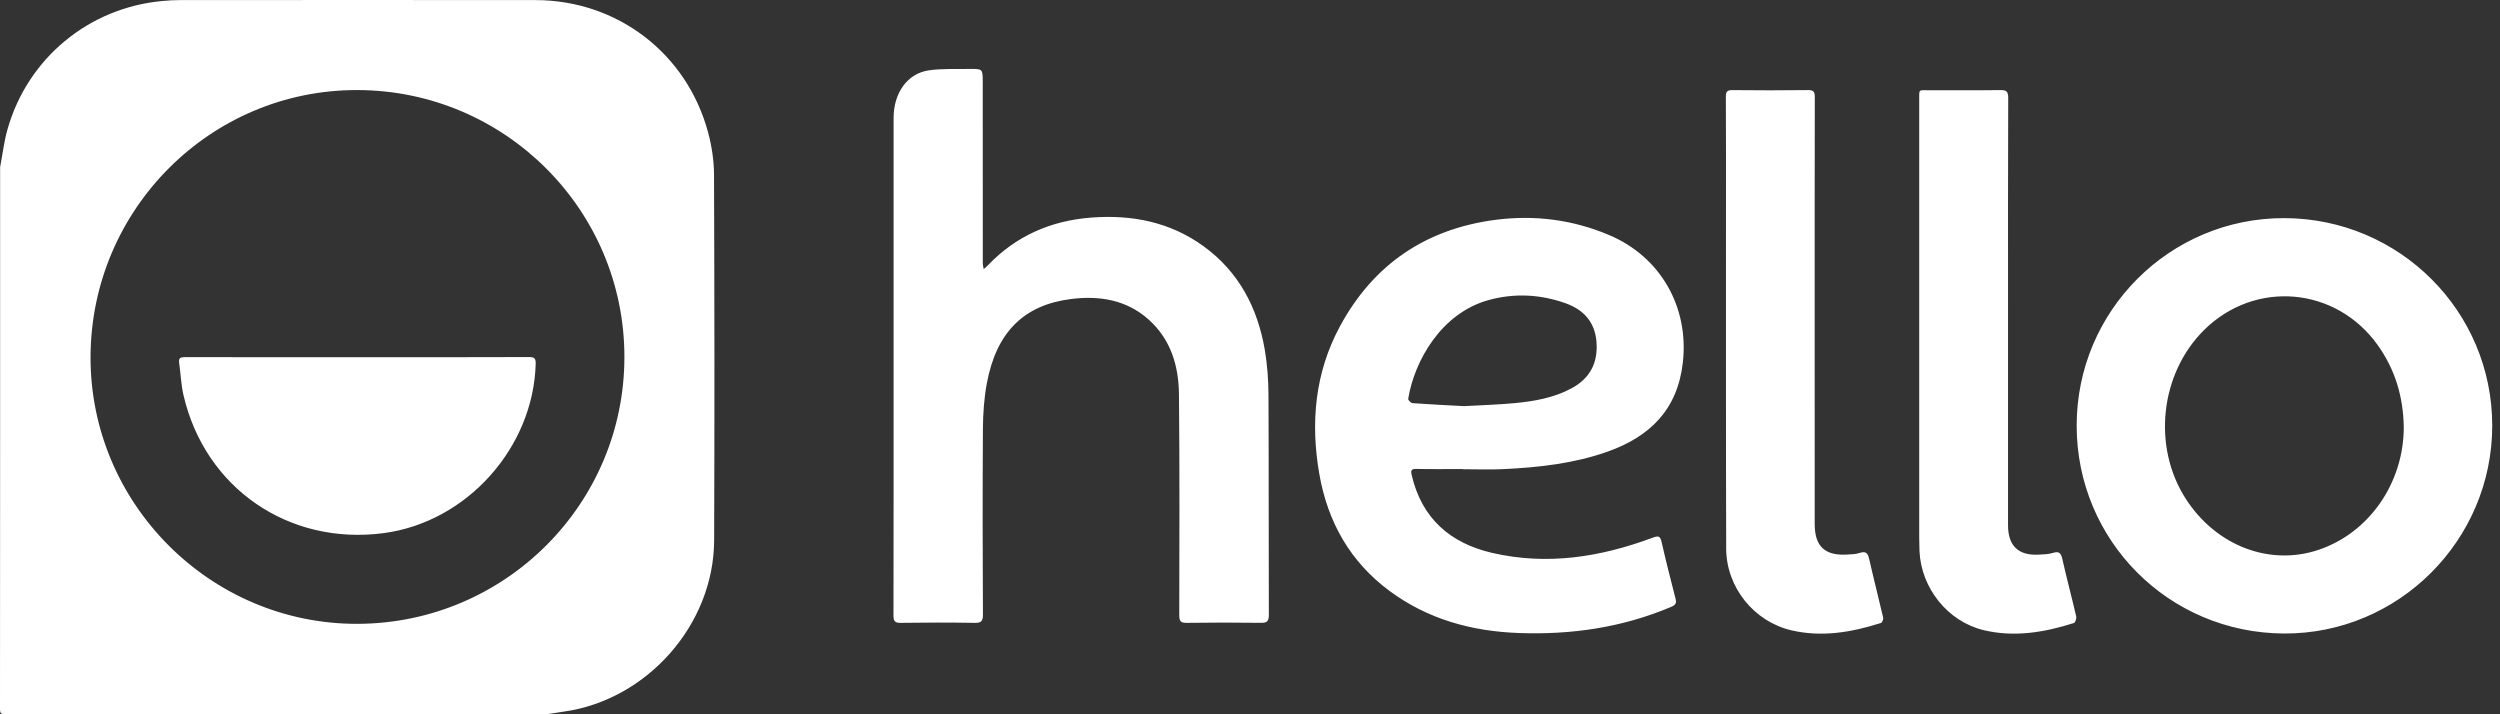 <?xml version="1.0" encoding="UTF-8" standalone="no"?>
<svg width="84px" height="24px" viewBox="0 0 84 24" version="1.1" xmlns="http://www.w3.org/2000/svg" xmlns:xlink="http://www.w3.org/1999/xlink" xmlns:sketch="http://www.bohemiancoding.com/sketch/ns">
    <rect x="0" y="0" width="84" height="24" fill="#333333" stroke="none"/>
    <!-- Generator: Sketch 3.3.3 (12081) - http://www.bohemiancoding.com/sketch -->
    <title>logo-hello</title>
    <desc>Created with Sketch.</desc>
    <defs></defs>
    <g id="Page-1" stroke="none" stroke-width="1" fill="none" fill-rule="evenodd" sketch:type="MSPage">
        <g id="logo-hello" sketch:type="MSLayerGroup" transform="translate(-1, 0)" fill="#FFFFFF">
            <g id="Design" sketch:type="MSShapeGroup">
                <g id="Artboard">
                    <g id="Logos">
                        <g id="Row">
                            <path d="M1.004,5.618 C1.085,5.194 1.134,4.762 1.251,4.349 C1.927,1.959 3.981,0.262 6.45,0.034 C6.644,0.016 6.84,0.003 7.035,0.003 C11.021,0.001 15.006,-0.002 18.992,0.003 C21.745,0.006 24.085,1.798 24.795,4.46 C24.916,4.914 24.989,5.396 24.991,5.865 C25.006,9.962 25.011,14.06 24.995,18.157 C24.985,20.989 22.743,23.519 19.939,23.911 C19.753,23.937 19.568,23.968 19.382,23.996 C13.316,23.996 7.249,23.995 1.182,24 C1.031,24 1,23.969 1,23.818 C1.005,17.751 1.004,11.684 1.004,5.618 L1.004,5.618 L1.004,5.618 Z M21.98,11.994 C21.98,7.054 17.967,3.04 13.014,3.026 C8.082,3.011 4.061,7.027 4.042,11.984 C4.024,16.923 8.076,20.977 13.015,20.961 C17.971,20.944 21.981,16.935 21.98,11.994 L21.98,11.994 Z M31.025,12.247 C31.025,9.486 31.024,6.724 31.025,3.962 C31.025,3.121 31.489,2.466 32.213,2.363 C32.659,2.299 33.119,2.324 33.573,2.317 C34.02,2.311 34.02,2.316 34.02,2.763 C34.02,4.79 34.02,6.818 34.022,8.846 C34.022,8.911 34.042,8.976 34.053,9.041 C34.098,9 34.147,8.963 34.189,8.919 C35.135,7.925 36.314,7.414 37.663,7.311 C39.023,7.207 40.312,7.454 41.441,8.274 C42.625,9.134 43.254,10.338 43.497,11.754 C43.582,12.254 43.619,12.768 43.621,13.275 C43.634,15.737 43.623,18.198 43.633,20.659 C43.634,20.886 43.564,20.93 43.354,20.927 C42.529,20.916 41.704,20.916 40.879,20.928 C40.678,20.93 40.623,20.88 40.623,20.675 C40.628,18.2 40.638,15.725 40.613,13.25 C40.604,12.296 40.341,11.406 39.597,10.739 C38.849,10.069 37.934,9.927 36.985,10.047 C35.39,10.248 34.476,11.174 34.158,12.878 C34.065,13.375 34.03,13.89 34.026,14.398 C34.012,16.481 34.016,18.565 34.026,20.649 C34.028,20.887 33.959,20.932 33.737,20.928 C32.912,20.914 32.087,20.916 31.262,20.928 C31.062,20.931 31.021,20.865 31.021,20.68 C31.026,17.869 31.025,15.058 31.025,12.247 L31.025,12.247 Z M50.148,15.76 C49.631,15.76 49.114,15.767 48.597,15.756 C48.43,15.752 48.394,15.792 48.431,15.955 C48.768,17.419 49.731,18.254 51.144,18.579 C52.988,19.004 54.781,18.718 56.528,18.067 C56.72,17.996 56.784,18.005 56.831,18.216 C56.973,18.849 57.135,19.477 57.296,20.106 C57.334,20.251 57.312,20.322 57.16,20.387 C55.515,21.086 53.794,21.335 52.02,21.269 C50.451,21.21 48.986,20.81 47.704,19.867 C46.37,18.886 45.612,17.543 45.33,15.931 C45.029,14.206 45.179,12.525 46.023,10.963 C47.147,8.881 48.912,7.689 51.253,7.386 C52.562,7.217 53.844,7.379 55.07,7.899 C56.802,8.632 57.756,10.326 57.543,12.187 C57.362,13.768 56.433,14.674 55.01,15.177 C53.885,15.575 52.713,15.703 51.532,15.762 C51.072,15.785 50.61,15.766 50.148,15.766 C50.148,15.764 50.148,15.762 50.148,15.76 L50.148,15.76 Z M50.188,13.646 C50.739,13.615 51.319,13.6 51.896,13.545 C52.558,13.481 53.213,13.368 53.808,13.045 C54.428,12.71 54.697,12.185 54.642,11.485 C54.589,10.82 54.209,10.406 53.61,10.192 C52.76,9.888 51.886,9.842 51.014,10.083 C49.436,10.518 48.524,12.115 48.316,13.4 C48.309,13.442 48.408,13.542 48.463,13.546 C49.027,13.587 49.593,13.614 50.188,13.646 L50.188,13.646 Z M84.739,14.304 C84.737,18.159 81.587,21.304 77.744,21.286 C73.875,21.268 70.78,18.168 70.776,14.307 C70.772,10.444 73.905,7.315 77.762,7.329 C81.625,7.344 84.741,10.458 84.739,14.304 L84.739,14.304 Z M81.767,14.355 C81.75,13.321 81.473,12.415 80.896,11.602 C79.497,9.633 76.773,9.391 75.058,11.088 C73.576,12.555 73.311,15.012 74.446,16.766 C75.466,18.343 77.264,19.03 78.911,18.472 C80.614,17.896 81.764,16.22 81.767,14.355 L81.767,14.355 Z M61.973,10.501 C61.973,12.871 61.973,15.241 61.974,17.611 C61.974,18.351 62.312,18.674 63.048,18.634 C63.194,18.626 63.347,18.624 63.483,18.579 C63.692,18.51 63.759,18.583 63.804,18.781 C63.953,19.441 64.123,20.096 64.275,20.756 C64.287,20.808 64.239,20.919 64.197,20.933 C63.213,21.246 62.209,21.418 61.187,21.178 C59.928,20.882 59.004,19.727 59,18.436 C58.988,14.682 58.994,10.928 58.993,7.174 C58.993,5.866 58.996,4.559 58.989,3.252 C58.988,3.079 59.033,3.026 59.21,3.028 C60.056,3.037 60.902,3.038 61.747,3.027 C61.939,3.025 61.978,3.087 61.977,3.265 C61.972,5.677 61.973,8.089 61.973,10.501 L61.973,10.501 Z M68.47,10.522 C68.47,12.899 68.47,15.275 68.47,17.652 C68.47,18.339 68.817,18.672 69.498,18.636 C69.658,18.627 69.824,18.625 69.975,18.578 C70.182,18.514 70.248,18.577 70.294,18.78 C70.439,19.427 70.611,20.067 70.761,20.713 C70.776,20.779 70.73,20.918 70.684,20.933 C69.694,21.249 68.683,21.419 67.654,21.174 C66.443,20.884 65.548,19.757 65.495,18.514 C65.49,18.375 65.486,18.235 65.486,18.095 C65.485,13.188 65.485,8.281 65.486,3.374 C65.486,2.975 65.449,3.034 65.837,3.033 C66.627,3.03 67.417,3.039 68.206,3.027 C68.41,3.025 68.477,3.065 68.476,3.287 C68.466,5.699 68.47,8.11 68.47,10.522 L68.47,10.522 Z M13.006,12.002 C14.929,12.002 16.852,12.005 18.774,11.997 C18.963,11.997 19.004,12.046 18.999,12.229 C18.92,15.047 16.685,17.54 13.899,17.912 C10.704,18.338 7.886,16.402 7.164,13.272 C7.083,12.92 7.072,12.553 7.02,12.194 C6.996,12.028 7.064,11.999 7.216,11.999 C9.146,12.004 11.076,12.002 13.006,12.002 L13.006,12.002 Z" id="logo-hello"></path>
                        </g>
                    </g>
                </g>
            </g>
        </g>
    </g>
</svg>